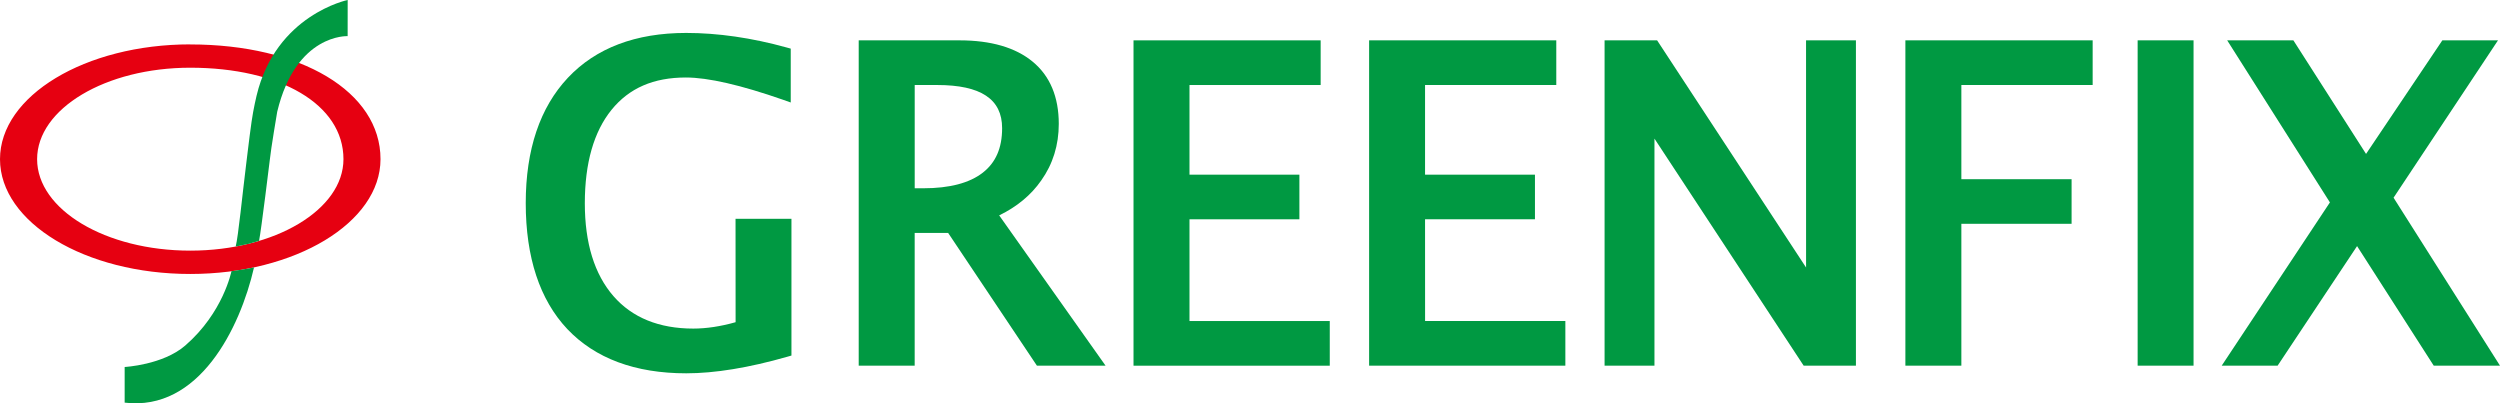 <?xml version="1.0" encoding="UTF-8" standalone="no"?>
<svg
   xmlns:dc="http://purl.org/dc/elements/1.1/"
   xmlns:cc="http://creativecommons.org/ns#"
   xmlns:rdf="http://www.w3.org/1999/02/22-rdf-syntax-ns#"
   xmlns:svg="http://www.w3.org/2000/svg"
   xmlns="http://www.w3.org/2000/svg"
   xmlns:sodipodi="http://sodipodi.sourceforge.net/DTD/sodipodi-0.dtd"
   xmlns:inkscape="http://www.inkscape.org/namespaces/inkscape"
   sodipodi:docname="GFLogoColor.svg"
   inkscape:version="1.0 (4035a4fb49, 2020-05-01)"
   inkscape:export-ydpi="300.20001"
   inkscape:export-xdpi="300.20001"
   inkscape:export-filename="C:\Users\take\Desktop\GFLOGO.png"
   id="svg11667"
   version="1.1"
   viewBox="0 0 77.134 12.443"
   height="12.443mm"
   width="77.134mm">
  <defs
     id="defs11661" />
  <sodipodi:namedview
     inkscape:window-maximized="1"
     inkscape:window-y="-8"
     inkscape:window-x="-8"
     inkscape:window-height="1137"
     inkscape:window-width="1920"
     fit-margin-bottom="0"
     fit-margin-right="0"
     fit-margin-left="0"
     fit-margin-top="0"
     showgrid="false"
     inkscape:document-rotation="0"
     inkscape:current-layer="layer1"
     inkscape:document-units="mm"
     inkscape:cy="39.186823"
     inkscape:cx="148.41172"
     inkscape:zoom="2.8"
     inkscape:pageshadow="2"
     inkscape:pageopacity="0.0"
     borderopacity="1.0"
     bordercolor="#666666"
     pagecolor="#ffffff"
     id="base" />
  <g
     transform="translate(-56.683,-95.014)"
     id="layer1"
     inkscape:groupmode="layer"
     inkscape:label="レイヤー 1">
    <path
       inkscape:connector-curvature="0"
       style="fill:#e60011;fill-opacity:1;fill-rule:nonzero;stroke:none;stroke-width:0.353"
       d="m 62.555,96.383 c -3.241,0 -5.872,1.587 -5.872,3.542 0,1.955 2.629,3.542 5.87,3.542 3.243,0 5.87,-1.586 5.87,-3.542 0,-2.088 -2.467,-3.54 -5.87,-3.54 v 0.718 c 2.771,0 4.727,1.13 4.727,2.822 0,1.559 -2.117,2.822 -4.727,2.822 -2.61,0 -4.725,-1.264 -4.725,-2.822 0,-1.557 2.115,-2.822 4.725,-2.822 z m 0,0"
       id="path7596" />
    <path
       inkscape:connector-curvature="0"
       style="fill:#009942;fill-opacity:1;fill-rule:nonzero;stroke:none;stroke-width:0.353"
       d="m 64.52,103.267 c -0.431,1.878 -1.701,4.446 -3.991,4.17 v -1.1 c 0,0 1.177,-0.063 1.867,-0.66 1.178,-1.018 1.428,-2.296 1.428,-2.296 0,0 0.453,-0.063 0.696,-0.116 z m 0,0"
       id="path7598" />
    <path
       inkscape:connector-curvature="0"
       style="fill:#009942;fill-opacity:1;fill-rule:nonzero;stroke:none;stroke-width:0.353"
       d="m 67.41,95.014 c 0,0 -2.216,0.455 -2.811,2.953 0,0 -0.098,0.404 -0.153,0.794 -0.077,0.535 -0.158,1.26 -0.167,1.312 -0.11,0.876 -0.244,2.241 -0.324,2.547 0,0 0.186,-0.036 0.361,-0.074 0.152,-0.036 0.36,-0.102 0.36,-0.102 0.066,-0.318 0.333,-2.509 0.333,-2.509 0.029,-0.307 0.227,-1.473 0.227,-1.473 0.579,-2.414 2.173,-2.333 2.173,-2.333 z m 0,0"
       id="path7600" />
    <path
       inkscape:connector-curvature="0"
       style="fill:#009942;fill-opacity:1;fill-rule:nonzero;stroke:none;stroke-width:0.353"
       d="m 79.379,104.955 c -0.463,0.131 -0.903,0.197 -1.305,0.197 -1.057,0 -1.887,-0.338 -2.465,-1.003 -0.586,-0.674 -0.882,-1.636 -0.882,-2.862 0,-1.242 0.278,-2.212 0.825,-2.886 0.544,-0.67 1.295,-0.996 2.293,-0.996 0.684,0 1.694,0.232 3.001,0.688 l 0.234,0.083 v -1.662 l -0.13,-0.036 c -1.076,-0.298 -2.119,-0.448 -3.098,-0.448 -1.554,0 -2.782,0.464 -3.648,1.384 -0.861,0.915 -1.3,2.216 -1.3,3.865 0,1.676 0.431,2.983 1.282,3.887 0.857,0.905 2.092,1.366 3.671,1.366 0.882,0 1.931,-0.172 3.117,-0.511 l 0.128,-0.037 v -4.22 h -1.725 z m 0,0"
       id="path7602" />
    <path
       inkscape:connector-curvature="0"
       style="fill:#009942;fill-opacity:1;fill-rule:nonzero;stroke:none;stroke-width:0.353"
       d="m 84.905,97.637 h 0.692 c 1.349,0 2.005,0.435 2.005,1.331 0,0.613 -0.196,1.062 -0.597,1.374 -0.407,0.318 -1.024,0.481 -1.831,0.481 H 84.905 Z m 3.905,2.943 c 0.358,-0.504 0.54,-1.091 0.54,-1.743 0,-0.834 -0.271,-1.48 -0.808,-1.922 -0.528,-0.435 -1.286,-0.656 -2.252,-0.656 h -3.113 v 10.038 h 1.727 v -4.097 h 1.032 l 2.74,4.097 h 2.118 l -3.283,-4.638 c 0.547,-0.265 0.984,-0.626 1.298,-1.078"
       id="path7604" />
    <path
       inkscape:connector-curvature="0"
       style="fill:#009942;fill-opacity:1;fill-rule:nonzero;stroke:none;stroke-width:0.353"
       d="m 93.383,101.78 h 3.391 v -1.377 H 93.383 v -2.766 h 4.047 v -1.378 H 91.656 v 10.038 h 6.055 v -1.378 H 93.383 Z m 0,0"
       id="path7606" />
    <path
       inkscape:connector-curvature="0"
       style="fill:#009942;fill-opacity:1;fill-rule:nonzero;stroke:none;stroke-width:0.353"
       d="m 100.651,101.78 h 3.391 v -1.377 h -3.391 v -2.766 h 4.049 v -1.378 h -5.775 v 10.038 h 6.055 v -1.378 h -4.328 z m 0,0"
       id="path7608" />
    <path
       inkscape:connector-curvature="0"
       style="fill:#009942;fill-opacity:1;fill-rule:nonzero;stroke:none;stroke-width:0.353"
       d="m 112.407,103.268 -4.596,-7.009 h -1.621 v 10.038 h 1.539 v -7.006 l 4.604,7.006 h 1.612 V 96.259 h -1.539 z m 0,0"
       id="path7610" />
    <path
       inkscape:connector-curvature="0"
       style="fill:#009942;fill-opacity:1;fill-rule:nonzero;stroke:none;stroke-width:0.353"
       d="m 115.471,106.297 h 1.727 v -4.377 h 3.401 v -1.377 h -3.401 v -2.906 h 4.051 v -1.378 h -5.778 z m 0,0"
       id="path7612" />
    <path
       inkscape:connector-curvature="0"
       style="fill:#009942;fill-opacity:1;fill-rule:nonzero;stroke:none;stroke-width:0.353"
       d="m 122.637,106.297 h 1.725 V 96.259 h -1.725 z m 0,0"
       id="path7614" />
    <path
       inkscape:connector-curvature="0"
       style="fill:#009942;fill-opacity:1;fill-rule:nonzero;stroke:none;stroke-width:0.353"
       d="m 130.533,101.114 3.222,-4.855 h -1.717 l -2.354,3.504 -2.242,-3.504 h -2.042 l 3.169,5 -3.339,5.038 h 1.725 l 2.452,-3.69 2.366,3.69 h 2.044 z m 0,0"
       id="path7616" />
  </g>
</svg>
